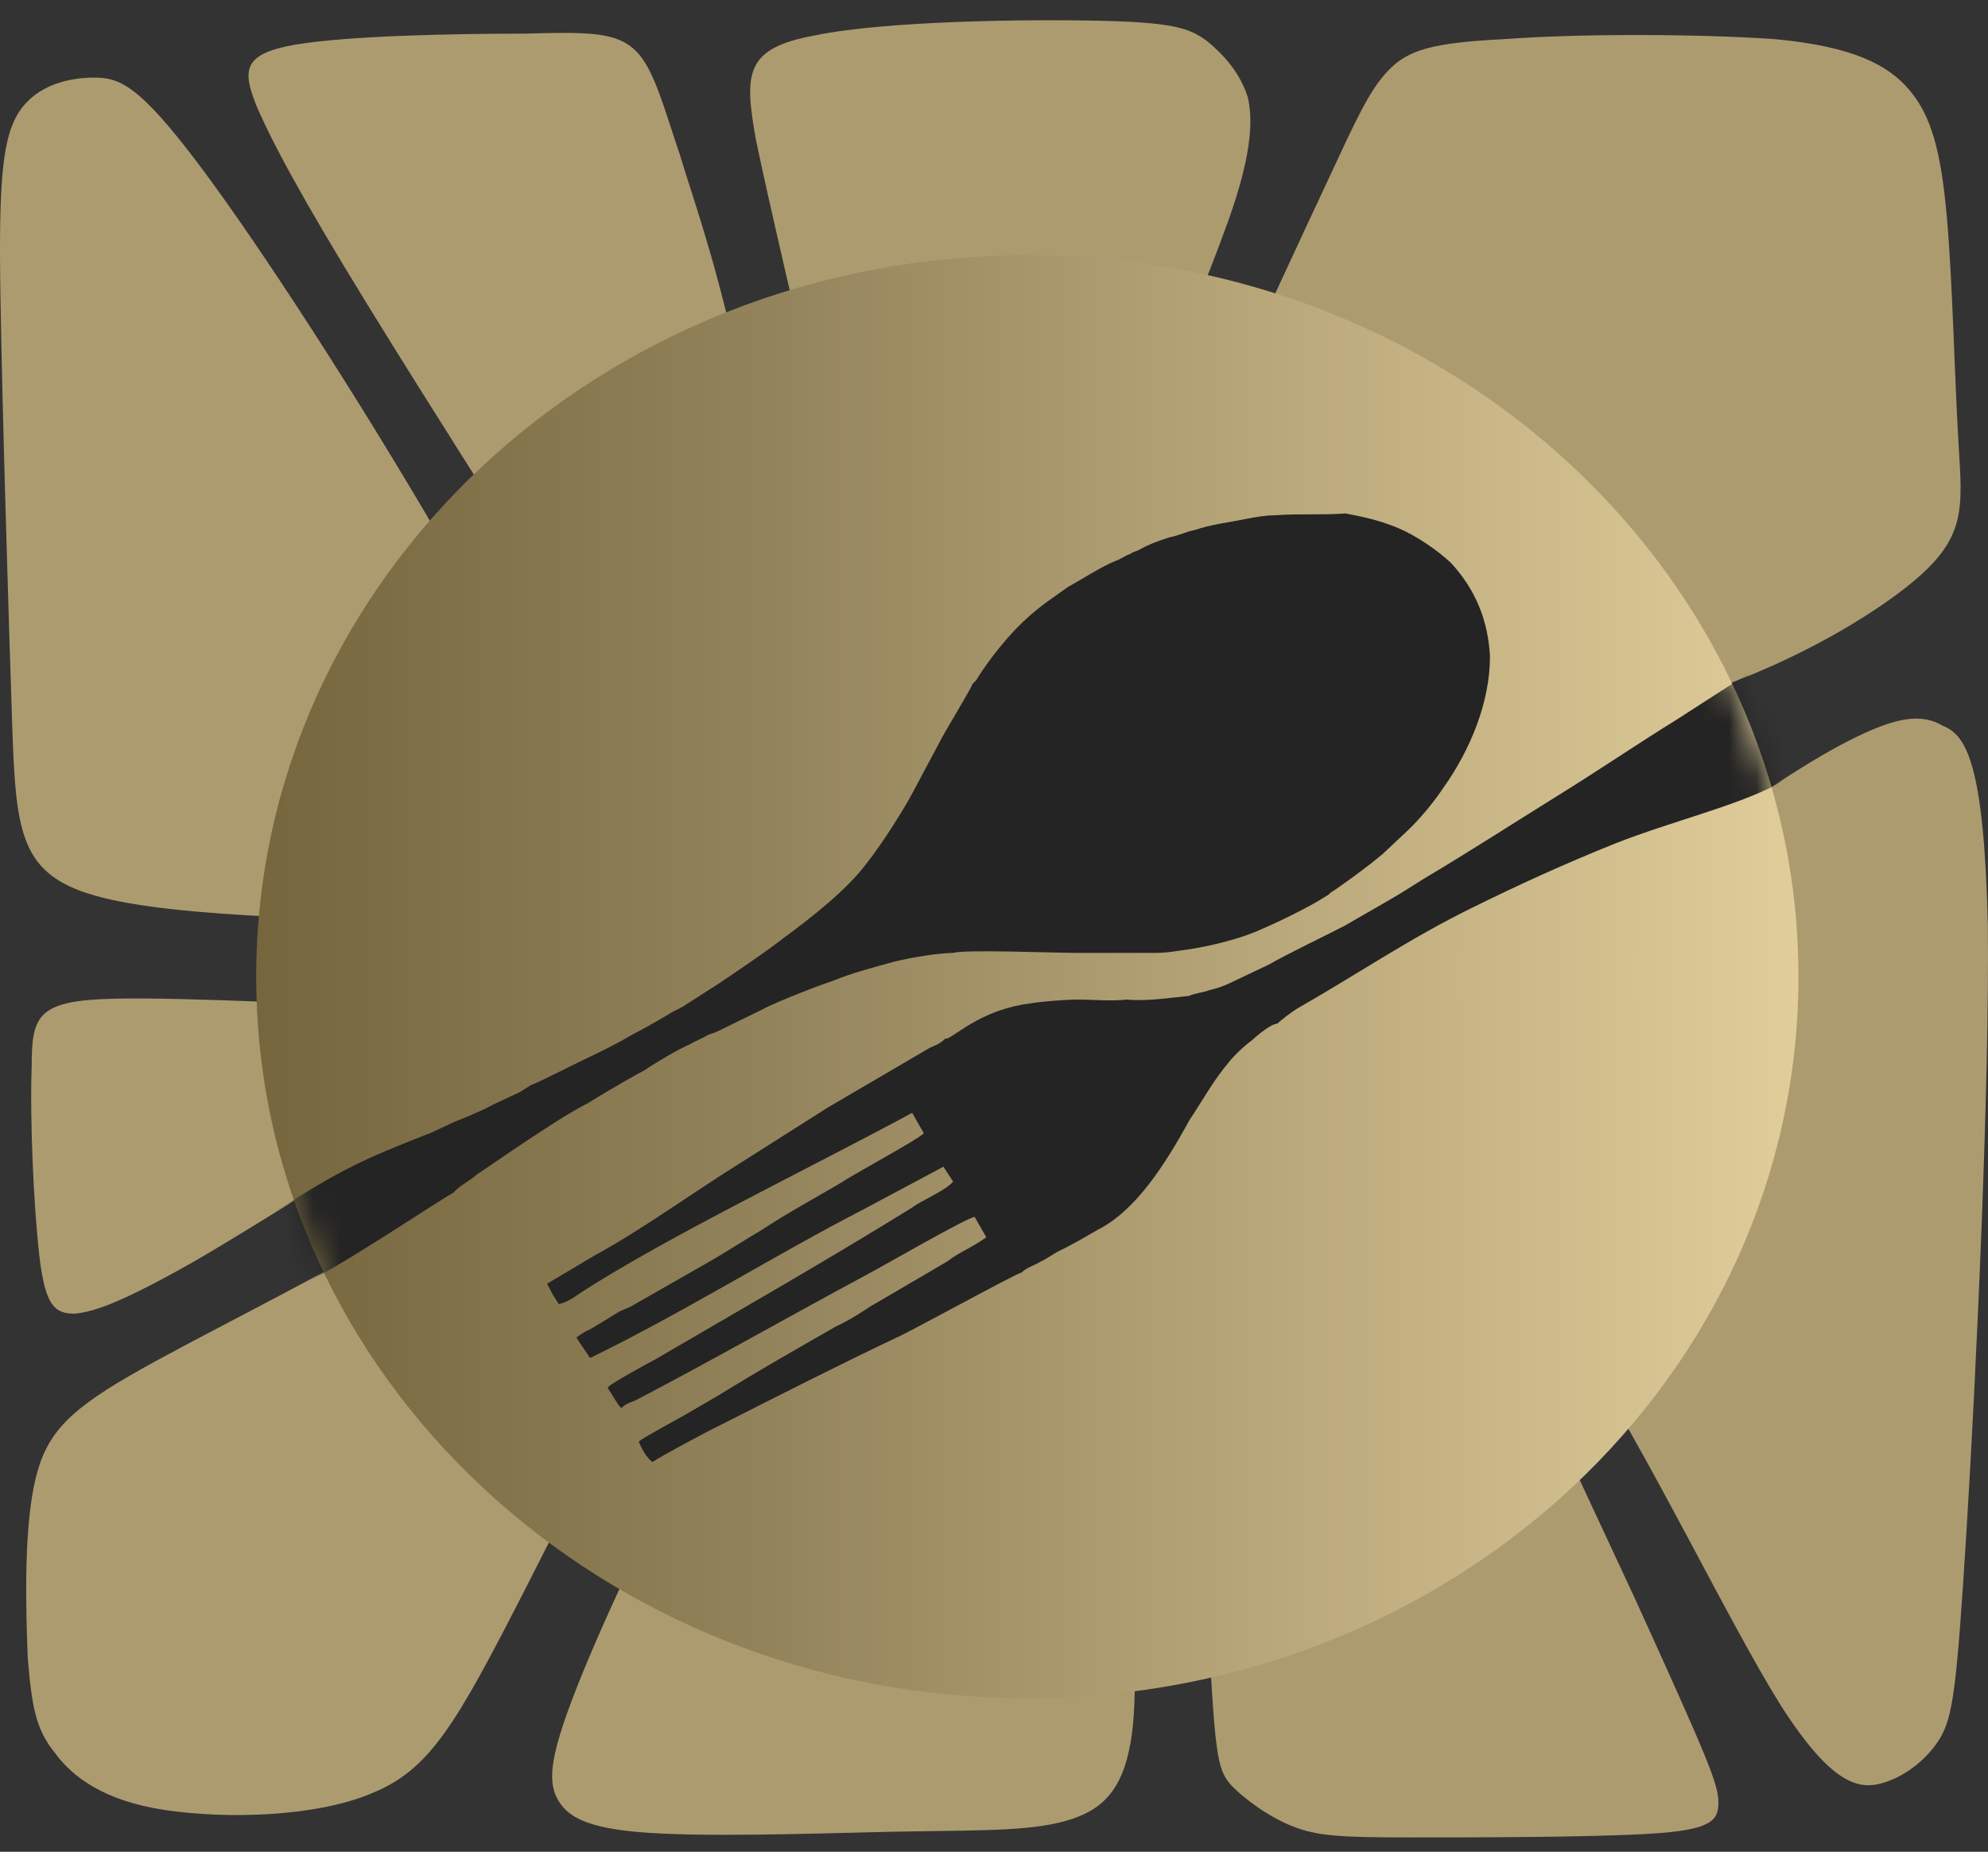 <svg width="73" height="68" viewBox="0 0 73 68" fill="none" xmlns="http://www.w3.org/2000/svg">
<rect x="0" y="0" width="73" height="68" fill="#333333" stroke="none"/>
<path fill-rule="evenodd" clip-rule="evenodd" d="M72.993 33.916C73.065 39.767 72.563 50.526 72.205 56.309C71.846 62.092 71.703 62.966 71.273 63.773C70.843 64.512 70.054 65.185 69.194 65.454C68.334 65.723 67.33 65.656 65.395 62.63C63.459 59.536 60.592 53.484 57.867 49.248C55.144 45.012 52.635 42.658 51.703 41.246C50.771 39.834 51.416 39.43 53.28 37.951C55.144 36.472 58.226 33.849 61.022 31.765C63.818 29.68 66.183 28.066 67.904 27.192C69.624 26.318 70.556 26.183 71.344 26.654C72.205 26.99 72.85 28.066 72.993 33.916Z" fill="#AD9B70"/>
<path fill-rule="evenodd" clip-rule="evenodd" d="M49.624 36.068C52.133 41.717 57.222 52.677 60.018 58.662C62.742 64.647 63.101 65.521 63.101 66.193C63.101 66.866 62.814 67.202 60.592 67.336C58.369 67.471 54.14 67.471 51.631 67.471C49.122 67.471 48.333 67.404 47.473 67.067C46.613 66.731 45.681 66.059 45.179 65.521C44.677 64.916 44.606 64.445 44.319 58.729C44.032 53.013 43.459 41.986 43.459 36.337C43.459 30.689 44.032 30.419 44.821 30.285C45.538 30.083 46.469 30.016 46.9 30.083C47.258 30.151 47.115 30.419 49.624 36.068Z" fill="#AD9B70"/>
<path fill-rule="evenodd" clip-rule="evenodd" d="M37.58 33.177C35.788 35.463 32.705 39.632 29.623 45.012C26.54 50.391 23.314 56.914 21.737 60.612C20.16 64.311 20.16 65.185 20.375 65.857C20.662 66.53 21.164 67.068 23.386 67.269C25.608 67.471 29.551 67.337 32.49 67.269C35.429 67.202 37.437 67.269 38.87 66.933C40.304 66.597 41.093 65.924 41.451 64.311C41.809 62.764 41.666 60.276 41.523 54.627C41.379 48.979 41.093 40.237 40.949 35.53C40.806 30.89 40.734 30.352 40.376 30.352C39.946 30.42 39.372 30.89 37.58 33.177Z" fill="#AD9B70"/>
<path fill-rule="evenodd" clip-rule="evenodd" d="M49.122 26.654C51.201 26.789 55.788 27.058 60.09 26.116C64.391 25.175 68.334 22.956 70.269 21.342C72.205 19.728 72.061 18.652 71.918 16.299C71.775 13.945 71.703 10.381 71.488 7.961C71.273 5.54 70.914 4.262 70.126 3.321C69.337 2.379 68.047 1.707 65.179 1.438C62.312 1.236 57.867 1.236 55.215 1.438C52.563 1.572 51.702 1.841 50.986 2.581C50.269 3.321 49.767 4.464 48.763 6.616C47.76 8.767 46.326 11.793 44.749 15.425C43.172 19.056 41.523 23.225 41.165 25.377C40.806 27.529 41.81 27.73 43.1 27.596C44.391 27.461 46.111 27.125 46.756 26.856C47.401 26.587 47.043 26.52 49.122 26.654Z" fill="#AD9B70"/>
<path fill-rule="evenodd" clip-rule="evenodd" d="M37.007 26.385C38.225 24.099 39.946 20.4 41.451 16.971C42.957 13.541 44.319 10.314 45.107 8.095C45.896 5.876 46.039 4.531 45.824 3.589C45.537 2.648 44.892 1.976 44.319 1.505C43.745 1.101 43.315 0.832 40.519 0.765C37.724 0.698 32.49 0.765 29.91 1.303C27.329 1.774 27.329 2.715 27.759 5.136C28.261 7.557 29.193 11.457 30.268 16.164C31.272 20.938 32.419 26.52 33.136 29.008C33.852 31.495 34.139 30.958 34.641 30.218C35.071 29.546 35.788 28.671 37.007 26.385Z" fill="#AD9B70"/>
<path fill-rule="evenodd" clip-rule="evenodd" d="M24.963 5.674C24.39 3.993 24.031 2.581 23.386 1.908C22.669 1.169 21.666 1.169 19.228 1.236C16.791 1.236 12.848 1.303 10.841 1.64C8.906 1.976 8.906 2.581 9.407 3.859C9.981 5.203 11.056 7.221 13.494 11.188C15.931 15.155 19.73 21.073 22.311 25.242C24.892 29.344 26.182 31.63 27.401 32.504C28.619 33.311 29.695 32.706 30.125 31.63C30.555 30.554 30.411 29.075 29.766 25.645C29.121 22.149 27.974 16.702 27.042 13.071C26.182 9.238 25.465 7.355 24.963 5.674Z" fill="#AD9B70"/>
<path fill-rule="evenodd" clip-rule="evenodd" d="M22.168 31.899C21.523 29.68 19.229 25.04 16.218 19.862C13.207 14.684 9.551 9.036 7.329 6.077C5.106 3.119 4.39 2.85 3.458 2.85C2.526 2.85 1.379 3.119 0.734 4.06C0.088 5.001 -0.055 6.615 0.017 10.919C0.088 15.222 0.304 22.283 0.447 26.587C0.59 30.823 0.734 32.302 4.103 33.042C7.472 33.782 14.211 33.782 18.01 33.849C21.809 33.916 22.813 34.118 22.168 31.899Z" fill="#AD9B70"/>
<path fill-rule="evenodd" clip-rule="evenodd" d="M24.103 38.422C22.024 40.103 18.727 42.725 14.999 44.944C11.271 47.163 7.185 49.114 4.748 50.526C2.311 51.938 1.594 52.812 1.235 54.627C0.877 56.443 0.949 59.133 1.02 60.881C1.164 62.63 1.307 63.504 2.024 64.378C2.669 65.252 3.816 66.126 6.038 66.462C8.261 66.799 11.558 66.731 13.637 65.857C15.788 64.983 16.72 63.369 19.3 58.326C21.881 53.283 26.11 44.743 27.759 40.305C29.48 35.867 28.691 35.53 27.831 35.732C27.114 35.934 26.254 36.741 24.103 38.422Z" fill="#AD9B70"/>
<path fill-rule="evenodd" clip-rule="evenodd" d="M17.006 40.17C14.139 41.986 9.838 44.743 7.185 46.289C4.461 47.836 3.458 48.172 2.741 48.239C2.024 48.239 1.665 47.97 1.45 46.155C1.235 44.339 1.092 41.044 1.164 39.161C1.164 37.279 1.379 36.741 4.174 36.673C6.97 36.606 12.49 36.942 16.003 37.01C19.515 37.077 21.092 36.875 21.236 37.211C21.164 37.548 19.802 38.355 17.006 40.17Z" fill="#AD9B70"/>
<path d="M37.724 62.36C53.362 62.36 66.04 50.499 66.04 35.866C66.04 21.234 53.362 9.372 37.724 9.372C22.085 9.372 9.408 21.234 9.408 35.866C9.408 50.499 22.085 62.36 37.724 62.36Z" fill="url(#paint0_linear_243_715)"/>
<mask id="mask0_243_715" style="mask-type:alpha" maskUnits="userSpaceOnUse" x="9" y="9" width="58" height="54">
<path d="M37.724 62.36C53.362 62.36 66.04 50.499 66.04 35.866C66.04 21.234 53.362 9.372 37.724 9.372C22.085 9.372 9.408 21.234 9.408 35.866C9.408 50.499 22.085 62.36 37.724 62.36Z" fill="url(#paint1_linear_243_715)"/>
</mask>
<g mask="url(#mask0_243_715)">
<path fill-rule="evenodd" clip-rule="evenodd" d="M46.828 18.921C46.469 18.921 46.111 18.988 45.752 19.055C45.107 19.19 44.462 19.257 43.889 19.459C43.53 19.526 43.315 19.661 42.957 19.728C42.527 19.862 42.168 19.997 41.81 20.199C41.666 20.266 41.595 20.266 41.523 20.333C41.308 20.4 41.164 20.535 40.95 20.602C40.448 20.804 39.731 21.274 39.229 21.544C38.584 22.014 38.225 22.216 37.58 22.821C37.007 23.359 36.362 24.166 35.931 24.838C35.86 24.973 35.86 24.973 35.716 25.107C35.645 25.309 34.785 26.721 34.569 27.125C34.211 27.797 33.853 28.47 33.494 29.142C33.207 29.68 32.419 30.958 31.774 31.765C31.057 32.706 29.767 33.715 28.763 34.454C27.974 35.059 27.258 35.53 26.469 36.068L25.107 36.942C24.892 37.077 24.82 37.077 24.605 37.211C24.39 37.346 23.817 37.682 23.171 38.018C22.383 38.489 21.451 38.892 20.662 39.296C20.232 39.498 19.73 39.767 19.515 39.834C19.3 39.968 19.3 39.968 19.085 40.103L18.082 40.574C17.723 40.775 17.078 41.044 16.72 41.179C16.433 41.313 16.146 41.448 15.859 41.582C13.279 42.591 12.562 42.927 10.124 44.474C10.483 45.55 10.483 46.222 10.985 47.231C12.562 46.491 16.433 43.868 16.648 43.801C16.791 43.599 17.293 43.331 17.508 43.129C17.723 42.994 18.584 42.389 19.3 41.918C20.017 41.448 20.806 40.91 21.594 40.506C22.454 39.968 23.53 39.363 23.673 39.296C23.96 39.094 24.963 38.489 25.322 38.354C25.537 38.22 25.752 38.153 25.967 38.018C26.11 37.951 26.182 37.951 26.326 37.884L27.974 37.077C28.189 36.942 29.623 36.337 30.627 36.001C31.272 35.732 32.06 35.53 32.777 35.328C33.566 35.127 34.569 34.992 34.999 34.992C35.43 34.858 38.727 34.992 39.587 34.992C39.803 34.992 40.233 34.992 40.663 34.992C41.38 34.992 41.666 34.992 42.383 34.992C42.885 34.992 43.172 34.925 43.673 34.858C44.534 34.723 45.609 34.454 46.326 34.118C46.971 33.849 48.19 33.244 48.692 32.908C48.835 32.84 48.835 32.773 48.978 32.706C49.552 32.303 50.125 31.899 50.77 31.361C51.057 31.092 51.344 30.823 51.631 30.554C52.133 30.084 52.634 29.478 52.993 28.94C53.996 27.528 54.713 25.78 54.713 24.099C54.642 22.821 54.211 21.678 53.279 20.669C52.778 20.199 51.989 19.661 51.344 19.392C50.699 19.123 50.125 18.988 49.408 18.854C48.548 18.921 47.688 18.854 46.828 18.921Z" fill="#242424"/>
<path fill-rule="evenodd" clip-rule="evenodd" d="M64.176 24.771L63.817 24.976L61.595 26.408C60.161 27.294 58.656 28.317 57.222 29.204C55.573 30.227 53.996 31.25 52.276 32.273C51.846 32.545 51.416 32.818 51.057 33.023C50.484 33.364 49.982 33.636 49.408 33.977C48.62 34.386 47.186 35.069 46.613 35.41L45.179 36.091C44.892 36.228 44.677 36.296 44.39 36.364C44.247 36.432 43.745 36.501 43.673 36.569C42.957 36.637 42.168 36.773 41.38 36.705C40.806 36.773 40.161 36.705 39.587 36.705C39.157 36.705 38.225 36.773 37.867 36.842C36.146 37.046 35.215 37.933 34.784 38.137H34.713C34.498 38.342 34.426 38.342 34.139 38.478L30.412 40.66L27.186 42.706C25.537 43.729 23.458 45.23 21.809 46.116L20.089 47.139L20.304 47.548L20.519 47.889C20.806 47.821 21.021 47.685 21.307 47.48C24.462 45.434 29.838 42.843 33.494 40.865L33.924 41.615C33.637 41.888 31.343 43.115 30.842 43.456C29.91 44.002 28.906 44.548 27.974 45.161C27.401 45.502 26.756 45.911 26.182 46.252L23.315 47.889C23.1 48.026 23.028 48.026 22.741 48.162L21.738 48.776C21.451 48.912 21.451 48.912 21.164 49.117L21.666 49.867C25.035 48.23 28.404 46.116 31.702 44.411L34.641 42.843L34.999 43.388C34.713 43.729 33.852 44.07 33.494 44.343C30.412 46.252 27.186 48.094 24.032 49.935C23.888 50.003 22.526 50.753 22.383 50.89L22.311 50.958C22.454 51.163 22.669 51.572 22.813 51.708C22.956 51.572 23.1 51.504 23.315 51.435C26.182 49.935 29.049 48.298 31.845 46.798C32.49 46.457 35.429 44.752 35.788 44.684L36.218 45.434C35.645 45.843 35.215 45.98 34.784 46.321C33.852 46.866 32.92 47.412 31.989 47.957C31.558 48.23 31.272 48.435 30.698 48.708C29.265 49.526 27.831 50.344 26.397 51.231L25.107 51.981C24.748 52.185 23.601 52.799 23.458 52.936C23.53 53.14 23.745 53.549 23.96 53.686C24.247 53.481 26.039 52.526 26.469 52.322C28.619 51.231 30.77 50.14 32.92 49.117C33.279 48.98 37.365 46.73 37.508 46.73C37.724 46.525 38.01 46.457 38.225 46.321C38.512 46.184 38.655 46.048 38.942 45.911C39.372 45.707 39.946 45.366 40.304 45.161C41.666 44.479 42.742 42.843 43.673 41.138C44.175 40.388 44.534 39.706 45.107 39.024C45.322 38.751 45.681 38.41 45.967 38.206C46.182 38.001 46.684 37.592 46.899 37.592C47.043 37.455 47.401 37.182 47.616 37.046C49.767 35.819 51.774 34.455 53.996 33.364C55.788 32.477 57.437 31.727 59.301 30.977C61.38 30.158 63.674 29.624 65.251 28.806C65.896 28.465 66.254 27.908 66.685 27.567C66.685 27.499 66.685 27.499 66.685 27.431C66.613 27.431 66.613 27.431 66.685 27.362C66.398 26.544 64.606 25.794 64.176 24.771Z" fill="#242424"/>
</g>
<path fill-rule="evenodd" clip-rule="evenodd" d="M65.036 27.999C64.964 28.067 64.964 28.067 65.036 27.999V27.999Z" fill="#FBFCFE"/>
<defs>
<linearGradient id="paint0_linear_243_715" x1="9.46" y1="35.869" x2="66.031" y2="35.869" gradientUnits="userSpaceOnUse">
<stop stop-color="#76663E"/>
<stop offset="0.33" stop-color="#93835B"/>
<stop offset="1" stop-color="#E0CD9A"/>
</linearGradient>
<linearGradient id="paint1_linear_243_715" x1="9.46" y1="35.869" x2="66.031" y2="35.869" gradientUnits="userSpaceOnUse">
<stop stop-color="#76663E"/>
<stop offset="0.33" stop-color="#93835B"/>
<stop offset="1" stop-color="#E0CD9A"/>
</linearGradient>
</defs>
</svg>
